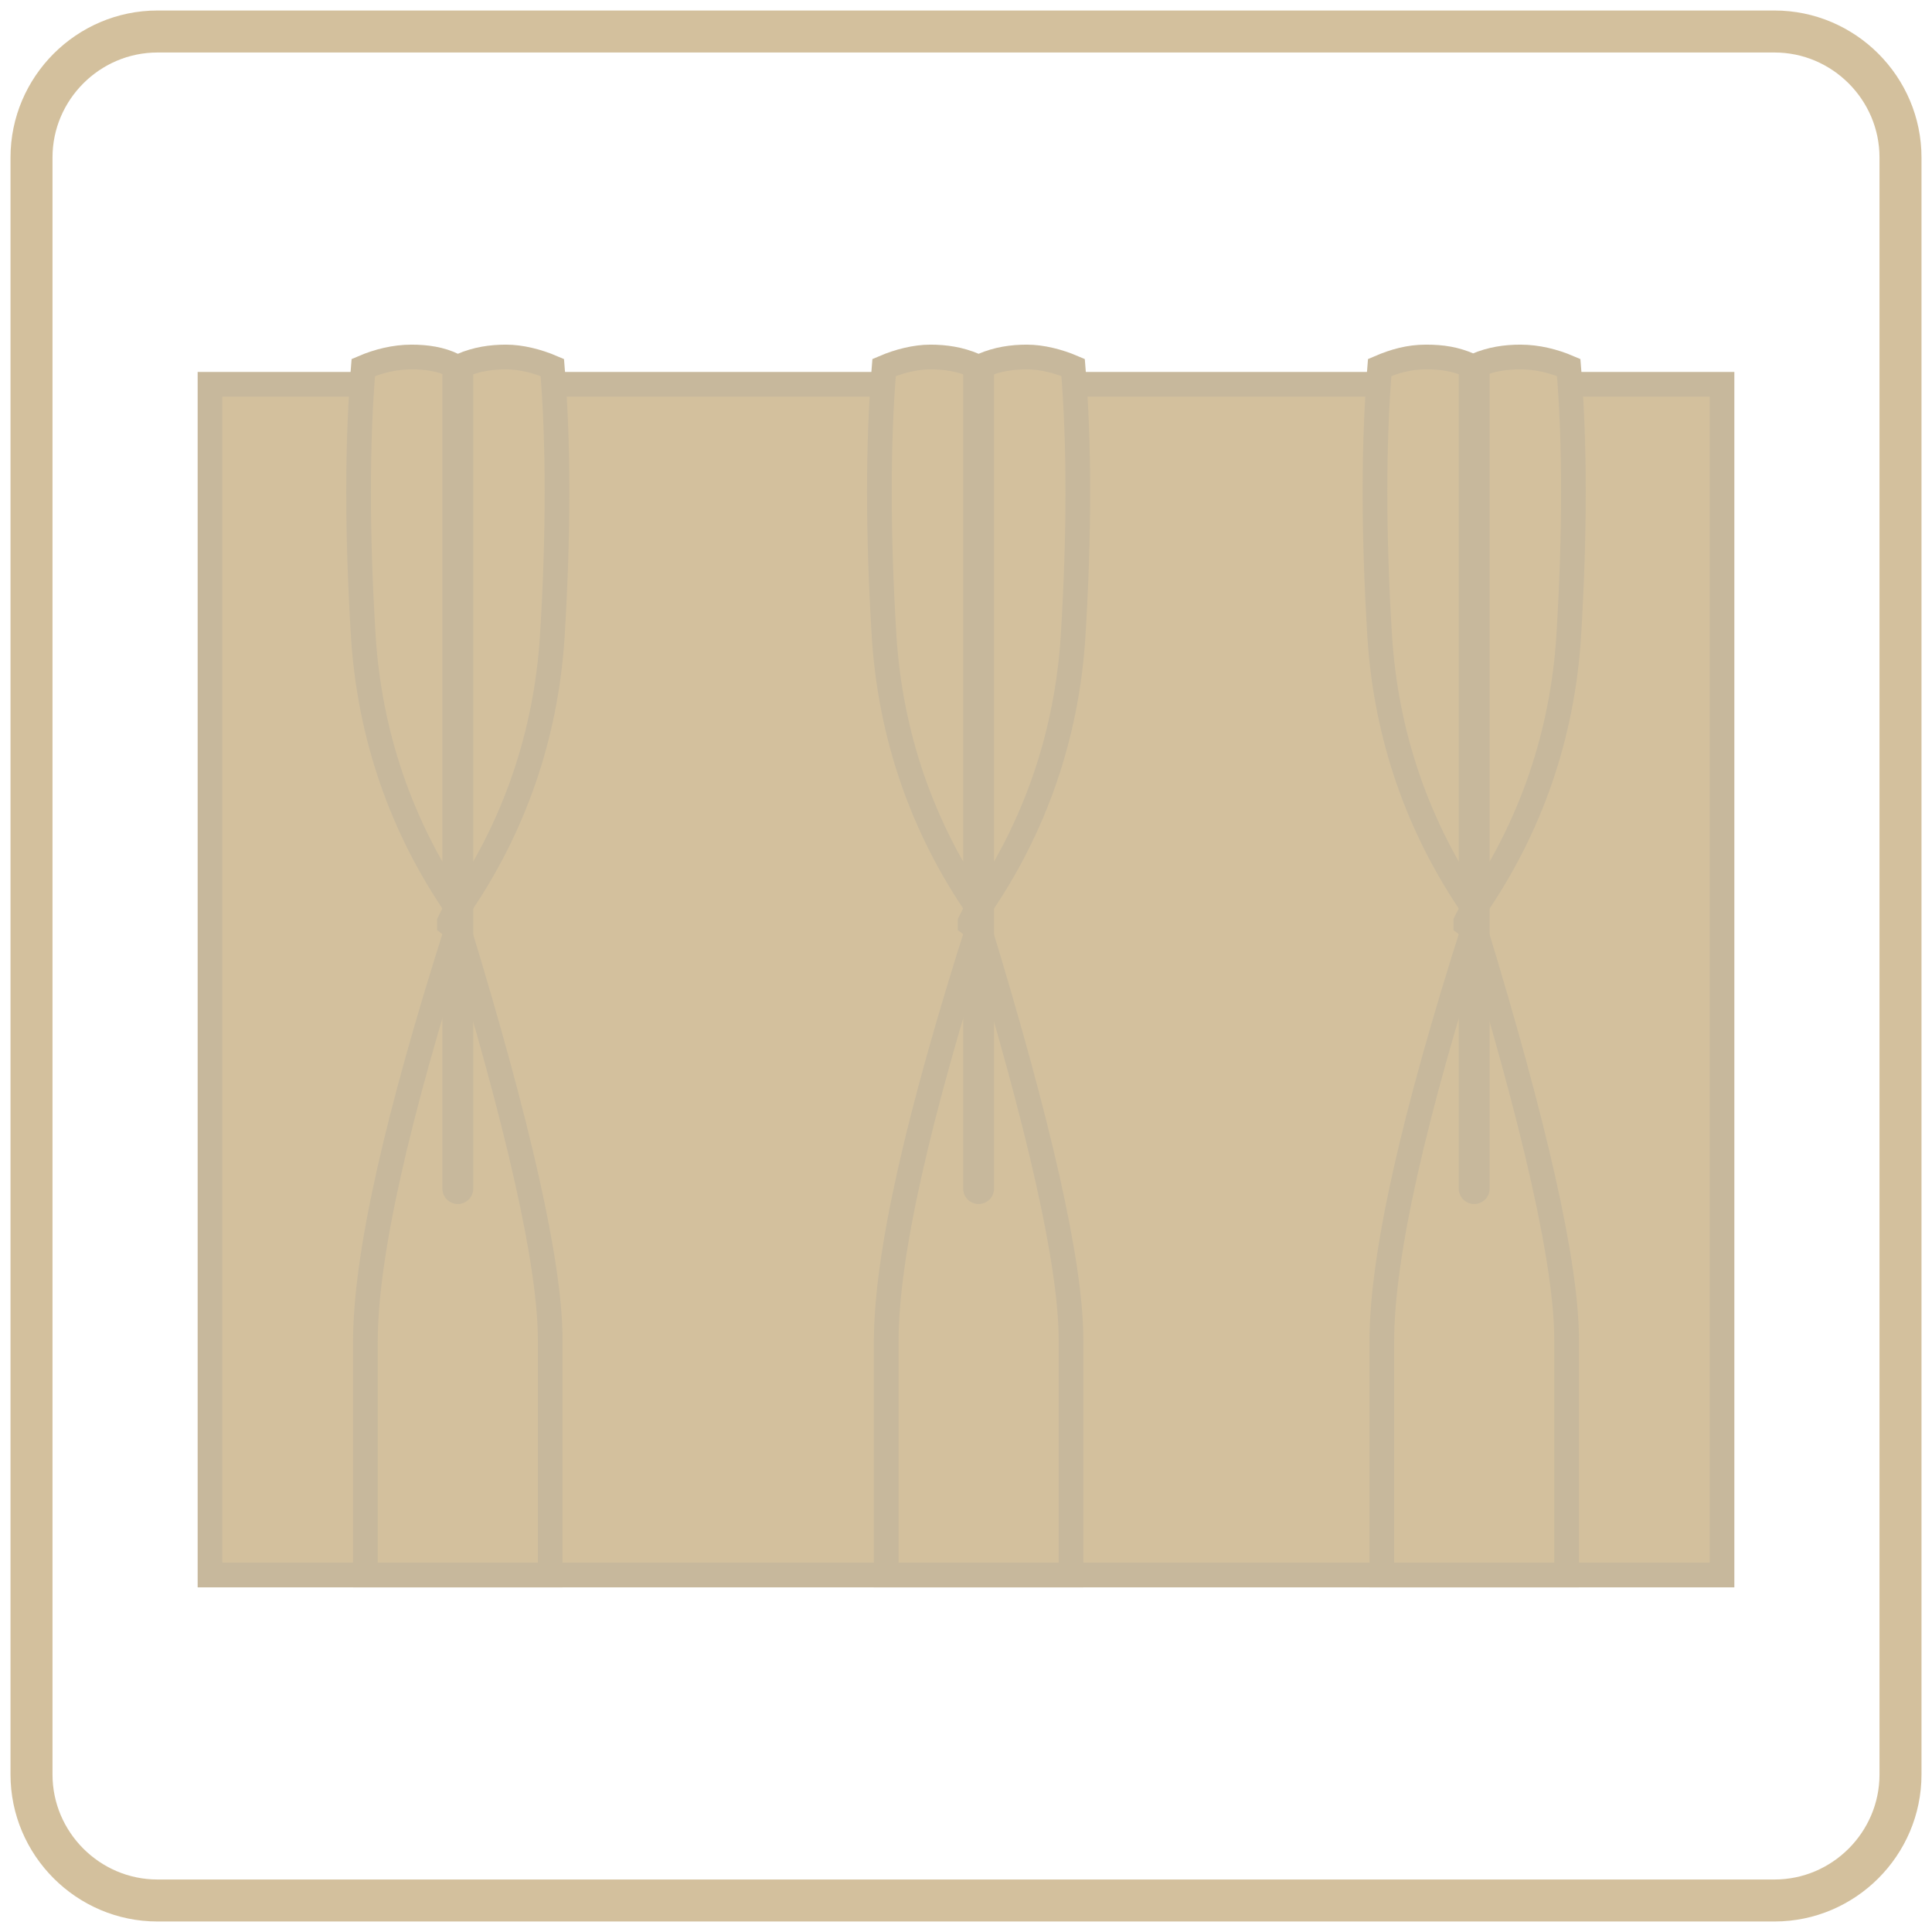 <svg width="92" height="92" viewBox="0 0 92 92" fill="none" xmlns="http://www.w3.org/2000/svg">
<g opacity="0.5">
<path fill-rule="evenodd" clip-rule="evenodd" d="M10 18.3H82V75H10V18.3Z" fill="#A8823C" stroke="#90723A" stroke-width="1.177"/>
<path fill-rule="evenodd" clip-rule="evenodd" d="M17.3 17.5C17 21.1 17 25.4 17.3 30.3C17.6 35 19.1 39.4 21.8 43.3C24.5 39.4 26 35 26.3 30.3C26.6 25.4 26.6 21.1 26.3 17.5C25.6 17.2 24.8 17 24.1 17C23.4 17 22.7 17.1 22 17.4L21.8 17.5L21.6 17.4C21 17.1 20.3 17 19.6 17C18.8 17 18 17.2 17.3 17.5ZM21.8 44.3L21.4 44V43.9L21.5 43.7H21.8C21.8 43.8 21.8 44.3 21.8 44.3Z" fill="#A8823C" stroke="#90723A" stroke-width="1.177"/>
<path fill-rule="evenodd" clip-rule="evenodd" d="M21.8 44.1C18.9 53.2 17.4 59.8 17.4 63.9V75H26.2V63.8C26.2 60.2 24.7 53.6 21.8 44.1Z" fill="#A8823C" stroke="#90723A" stroke-width="1.177"/>
<path d="M21.8 17.7V56.6" stroke="#90723A" stroke-width="1.472" stroke-linecap="round" stroke-linejoin="round"/>
<path fill-rule="evenodd" clip-rule="evenodd" d="M42.1 17.5C41.8 21.1 41.8 25.4 42.1 30.3C42.4 35 43.9 39.4 46.6 43.3C49.3 39.4 50.8 35 51.1 30.3C51.4 25.4 51.4 21.1 51.1 17.5C50.4 17.2 49.6 17 48.9 17C48.2 17 47.5 17.1 46.8 17.4L46.6 17.5L46.4 17.4C45.7 17.1 45 17 44.3 17C43.6 17 42.8 17.2 42.1 17.5ZM46.6 44.3L46.2 44V43.9L46.3 43.7H46.6V44.3Z" fill="#A8823C" stroke="#90723A" stroke-width="1.177"/>
<path fill-rule="evenodd" clip-rule="evenodd" d="M46.6 44.1C43.7 53.2 42.2 59.8 42.2 63.9V75H51V63.8C51 60.2 49.5 53.6 46.6 44.1Z" fill="#A8823C" stroke="#90723A" stroke-width="1.177"/>
<path d="M46.6 17.7V56.6" stroke="#90723A" stroke-width="1.472" stroke-linecap="round" stroke-linejoin="round"/>
<path fill-rule="evenodd" clip-rule="evenodd" d="M65.7 17.5C65.4 21.1 65.4 25.4 65.7 30.3C66 35 67.5 39.4 70.2 43.3C72.9 39.4 74.4 35 74.7 30.3C75 25.4 75 21.1 74.7 17.5C74 17.2 73.2 17 72.4 17C71.7 17 71 17.1 70.3 17.4L70.1 17.5L70 17.4C69.3 17.1 68.7 17 67.9 17C67.1 17 66.4 17.2 65.7 17.5ZM70.2 44.3L69.8 44V43.9L69.9 43.7H70.2C70.2 43.8 70.2 44.3 70.2 44.3Z" fill="#A8823C" stroke="#90723A" stroke-width="1.177"/>
<path fill-rule="evenodd" clip-rule="evenodd" d="M70.2 44.1C67.3 53.2 65.8 59.8 65.8 63.9V75H74.6V63.8C74.6 60.2 73.1 53.6 70.2 44.1Z" fill="#A8823C" stroke="#90723A" stroke-width="1.177"/>
<path d="M70.2 17.7V56.6" stroke="#90723A" stroke-width="1.472" stroke-linecap="round" stroke-linejoin="round"/>
<path d="M7.5 1.5H84.5C87.8 1.5 90.5 4.2 90.5 7.5V84.5C90.5 87.8 87.8 90.5 84.5 90.5H7.5C4.2 90.5 1.5 87.8 1.5 84.5V7.5C1.5 4.2 4.2 1.5 7.5 1.5Z" stroke="#A8823C" stroke-width="2"/>
</g>
</svg>
